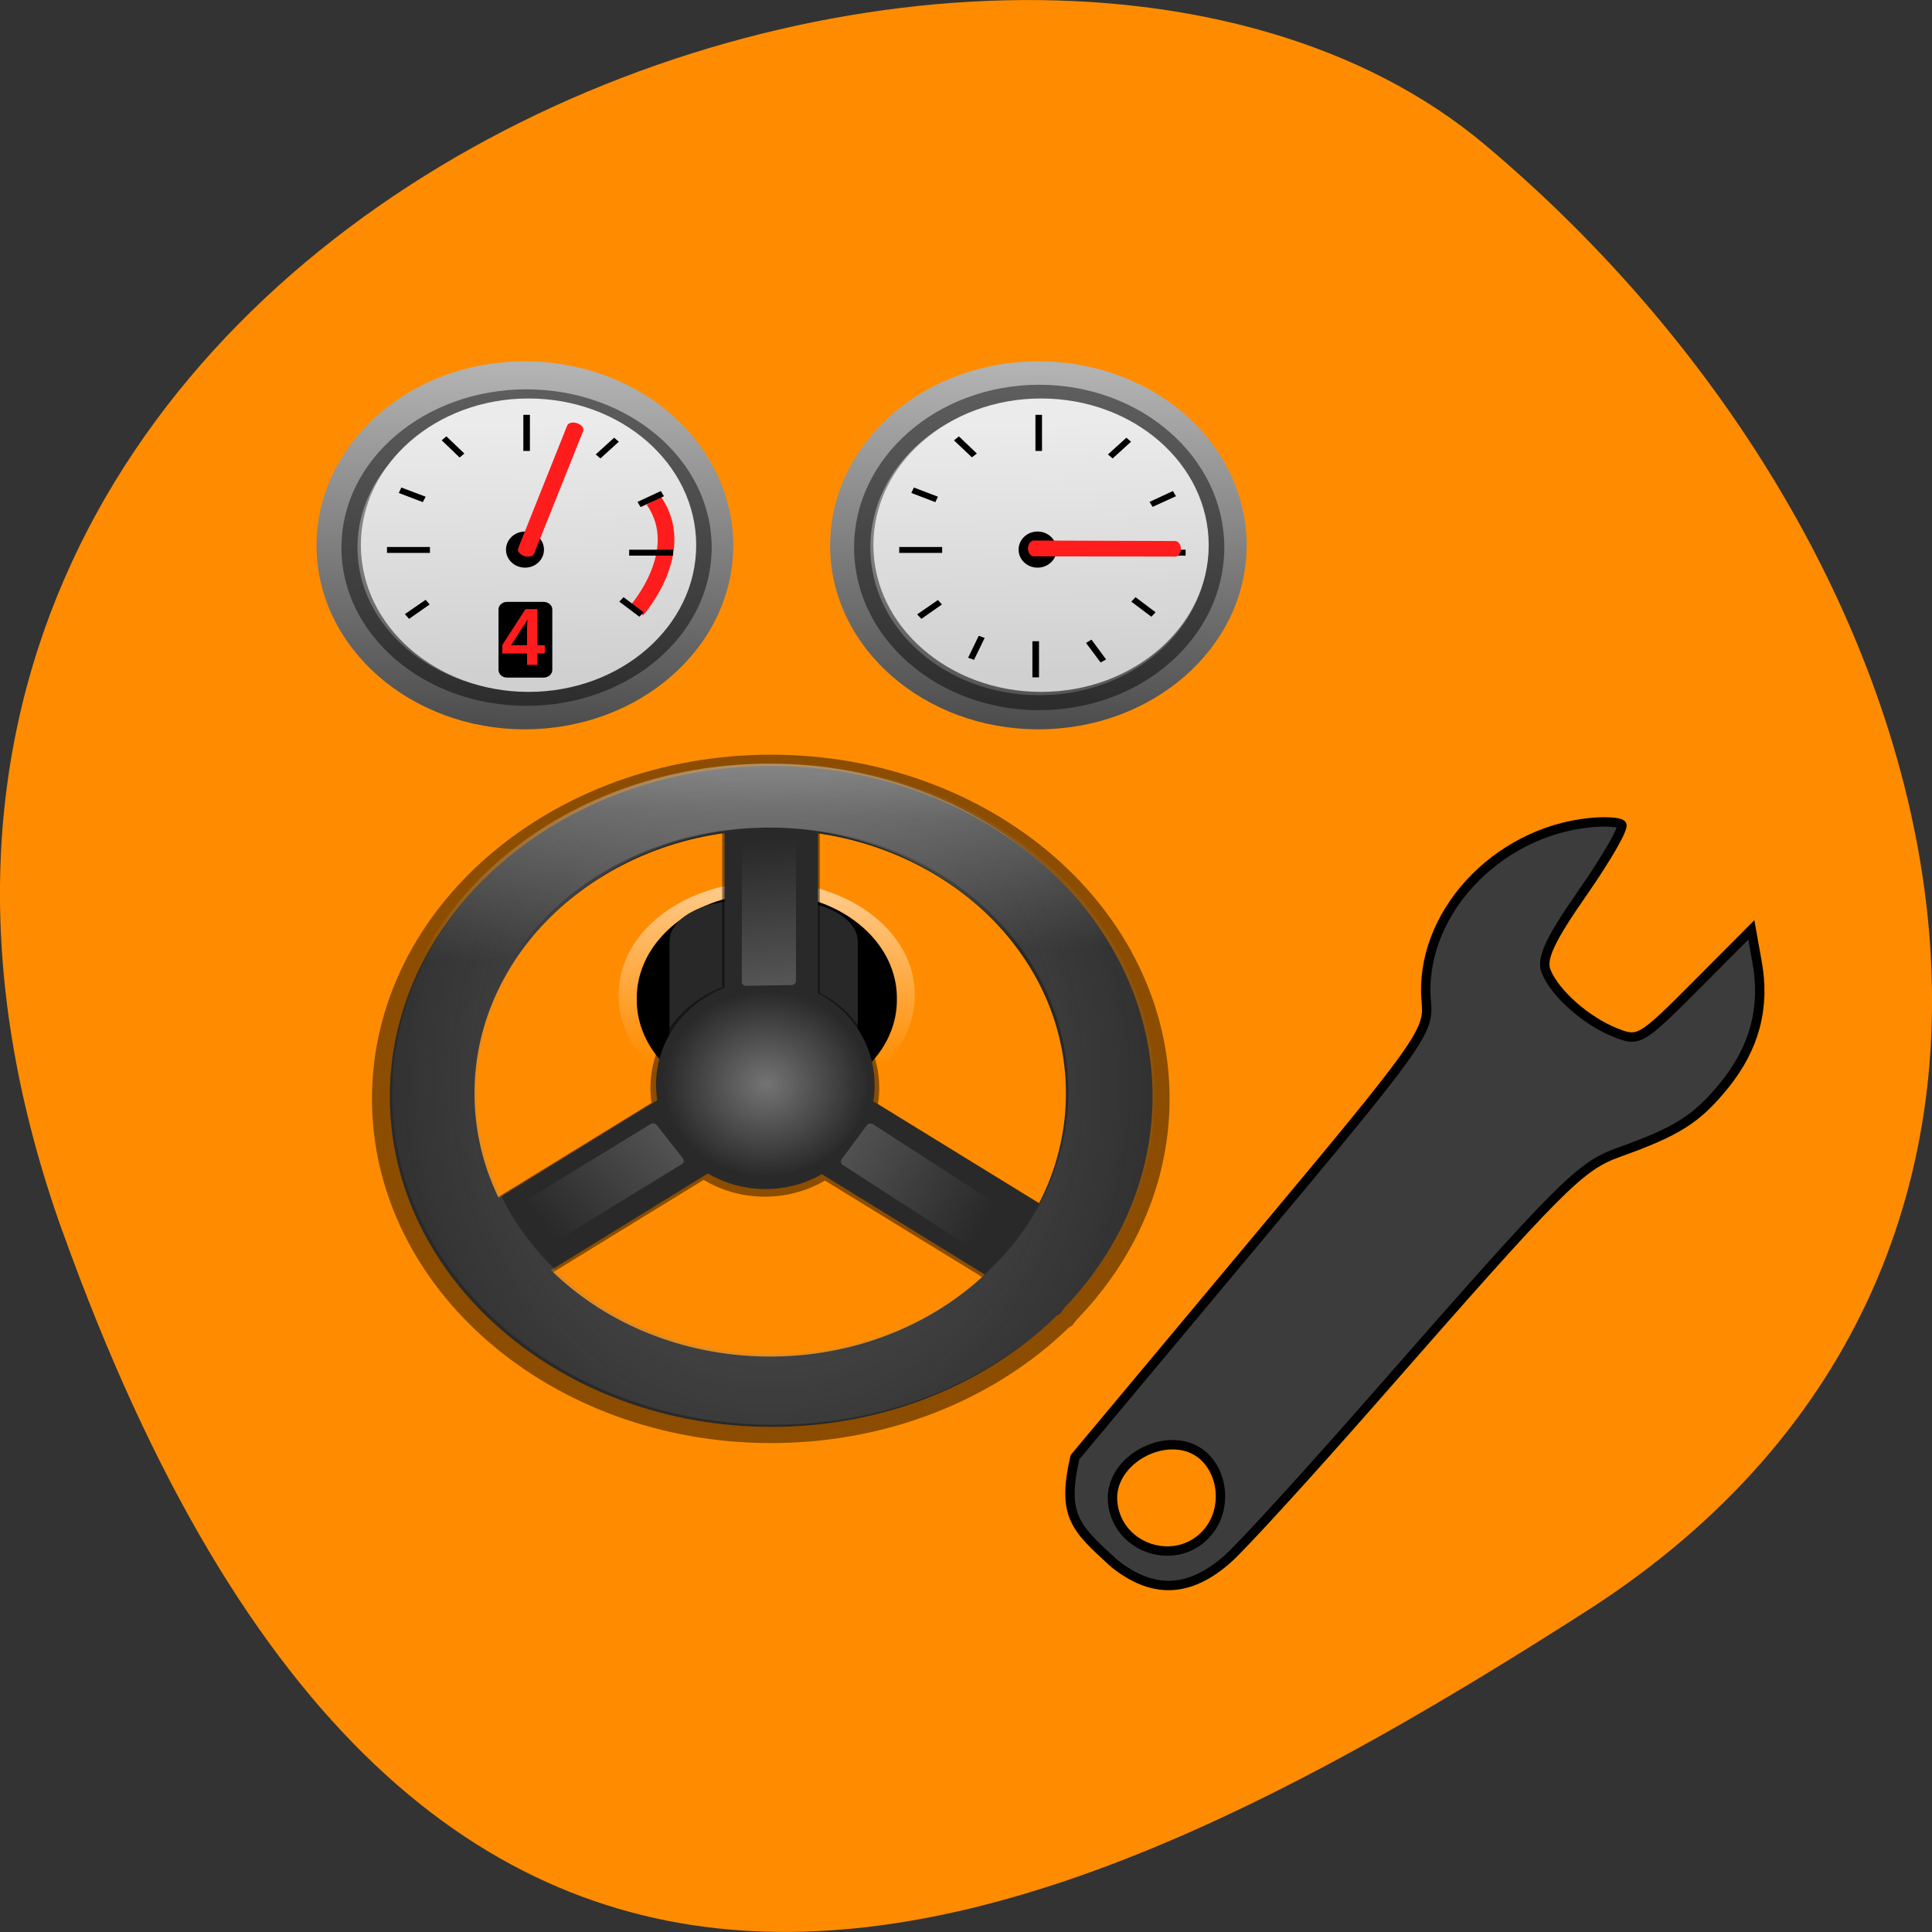 <svg xmlns="http://www.w3.org/2000/svg" xmlns:xlink="http://www.w3.org/1999/xlink" viewBox="0 0 32 32"><rect x="0" y="0" width="32" height="32" fill="#333333" stroke="none"/><defs><g id="6" clip-path="url(#5)"><path d="m 12.77 12.5 c -3.645 0 -6.609 2.551 -6.609 5.699 c 0 3.148 2.965 5.703 6.609 5.703 c 3.648 0 6.602 -2.555 6.602 -5.703 c 0 -3.148 -2.953 -5.699 -6.602 -5.699 m -0.02 1.102 c 2.828 0 5.121 2.039 5.121 4.547 c 0 2.508 -2.289 4.539 -5.121 4.539 c -2.828 0 -5.121 -2.031 -5.121 -4.539 c 0 -2.512 2.289 -4.547 5.121 -4.547"/><path d="m 14.563 18.02 c 0 0.996 -0.848 1.801 -1.895 1.801 c -1.047 0 -1.895 -0.805 -1.895 -1.801 c 0 -0.992 0.848 -1.797 1.895 -1.797 c 1.047 0 1.895 0.805 1.895 1.797"/><path d="m 12.09 13.246 h 1.355 c 0.074 0 0.133 0.055 0.133 0.121 v 4.641 c 0 0.066 -0.059 0.121 -0.133 0.121 h -1.355 c -0.07 0 -0.129 -0.055 -0.129 -0.121 v -4.641 c 0 -0.066 0.059 -0.121 0.129 -0.121"/><path d="m 12.176 17.563 l 0.746 1.055 c 0.039 0.055 0.023 0.129 -0.035 0.168 l -4.164 2.555 c -0.063 0.039 -0.145 0.023 -0.184 -0.035 l -0.746 -1.051 c -0.039 -0.059 -0.023 -0.133 0.039 -0.172 l 4.16 -2.555 c 0.063 -0.035 0.145 -0.02 0.184 0.035"/><path d="m 14.14 18.19 l -0.746 1.055 c -0.039 0.055 -0.023 0.129 0.039 0.168 l 4.164 2.555 c 0.059 0.039 0.141 0.023 0.18 -0.035 l 0.746 -1.051 c 0.043 -0.059 0.023 -0.133 -0.035 -0.172 l -4.164 -2.555 c -0.063 -0.035 -0.141 -0.02 -0.184 0.035"/></g><clipPath id="5"><path d="M 0,0 H32 V32 H0 z"/></clipPath><filter id="3" filterUnits="objectBoundingBox" x="0" y="0" width="32" height="32"><feColorMatrix type="matrix" in="SourceGraphic" values="0 0 0 0 1 0 0 0 0 1 0 0 0 0 1 0 0 0 1 0"/></filter><linearGradient id="9" gradientUnits="userSpaceOnUse" x1="28.867" y1="40.39" x2="28.326" y2="20.11" gradientTransform="matrix(0.215 0 0 0.205 11.266 2.863)" xlink:href="#2"/><linearGradient id="E" gradientUnits="userSpaceOnUse" x1="74.35" y1="1.046" x2="75.46" y2="12.424" gradientTransform="matrix(-0.23 0.004 0 -0.208 30.08 16.218)"><stop stop-color="#666" stop-opacity="0.718"/><stop offset="1" stop-color="#666" stop-opacity="0"/></linearGradient><linearGradient id="A" gradientUnits="userSpaceOnUse" x1="74.35" y1="1.046" x2="75.46" y2="12.424" gradientTransform="matrix(0.133 0.17 -0.19 0.117 1.274 5.94)"><stop stop-color="#666" stop-opacity="0.686"/><stop offset="1" stop-color="#666" stop-opacity="0"/></linearGradient><linearGradient id="D" gradientUnits="userSpaceOnUse" x1="74.35" y1="1.046" x2="75.46" y2="12.424" gradientTransform="matrix(0.129 -0.172 0.187 0.121 4.191 31.805)"><stop stop-color="#666" stop-opacity="0.655"/><stop offset="1" stop-color="#666" stop-opacity="0"/></linearGradient><linearGradient id="F" gradientUnits="userSpaceOnUse" x1="37.505" y1="30.381" x2="37.982" y2="51.18" gradientTransform="matrix(0.255 0 0 0.235 2.638 3.785)"><stop stop-color="#fff" stop-opacity="0.506"/><stop offset="1" stop-color="#fff" stop-opacity="0"/></linearGradient><linearGradient id="8" gradientUnits="userSpaceOnUse" x1="28.02" y1="41.563" x2="28.688" y2="18.52" gradientTransform="matrix(0.267 0 0 0.257 9.778 1.334)" xlink:href="#1"/><linearGradient id="1" gradientUnits="userSpaceOnUse" x1="28.02" y1="41.563" x2="28.688" y2="18.52" gradientTransform="matrix(0.267 0 0 0.257 1.27 1.334)"><stop stop-color="#4d4d4d"/><stop offset="1" stop-color="#b3b3b3"/></linearGradient><linearGradient id="0" gradientUnits="userSpaceOnUse" x1="38.472" y1="46.695" x2="38.16" y2="58.89" gradientTransform="matrix(0.255 0 0 0.235 2.638 3.785)"><stop stop-color="#fff" stop-opacity="0.529"/><stop offset="1" stop-color="#fff" stop-opacity="0"/></linearGradient><linearGradient id="7" gradientUnits="userSpaceOnUse" x1="47.49" y1="37.907" x2="47.69" y2="33.06" gradientTransform="matrix(0.23 0 0 0.208 1.804 5.594)"><stop stop-color="#292929"/><stop offset="1" stop-color="#3e3e3e"/></linearGradient><linearGradient id="2" gradientUnits="userSpaceOnUse" x1="28.867" y1="40.39" x2="28.326" y2="20.11" gradientTransform="matrix(0.215 0 0 0.205 2.782 2.863)"><stop stop-color="#d0d0d0"/><stop offset="1" stop-color="#ebebeb"/></linearGradient><mask id="4"><g filter="url(#3)"><path fill-opacity="0.451" d="M 0,0 H32 V32 H0 z"/></g></mask><radialGradient id="B" gradientUnits="userSpaceOnUse" cx="39.57" cy="59.55" r="24.786" gradientTransform="matrix(0.31 -0.004 0.005 0.357 0.15 -3.184)"><stop stop-color="#898989" stop-opacity="0.506"/><stop offset="1" stop-color="#898989" stop-opacity="0"/></radialGradient><radialGradient id="C" gradientUnits="userSpaceOnUse" cx="48.26" cy="63.65" r="6.541" gradientTransform="matrix(0.26 0 0 0.235 0.144 3)"><stop stop-color="#a5a5a5" stop-opacity="0.604"/><stop offset="1" stop-color="#a5a5a5" stop-opacity="0"/></radialGradient></defs><path d="m 1.035 20.398 c -5.973 -16.676 15.496 -24.785 23.566 -17.996 c 8.07 6.789 10.82 18.422 1.684 24.277 c -9.137 5.852 -19.273 10.395 -25.25 -6.285" fill="#ff8c00"/><path d="m 15.15 16.48 c 0.008 0.672 -0.457 1.293 -1.219 1.629 c -0.762 0.34 -1.703 0.34 -2.465 0 c -0.762 -0.336 -1.227 -0.957 -1.219 -1.629 c -0.008 -0.668 0.457 -1.293 1.219 -1.629 c 0.762 -0.336 1.703 -0.336 2.465 0 c 0.762 0.336 1.227 0.961 1.219 1.629" fill="url(#0)"/><path d="m 14.855 16.547 c 0.008 0.625 -0.402 1.203 -1.07 1.516 c -0.672 0.313 -1.496 0.313 -2.168 0 c -0.668 -0.313 -1.078 -0.891 -1.07 -1.516 c -0.008 -0.625 0.402 -1.203 1.07 -1.516 c 0.672 -0.313 1.496 -0.313 2.168 0 c 0.668 0.313 1.078 0.891 1.07 1.516"/><path d="m 12.273 14.918 h 0.746 c 0.656 0 1.188 0.301 1.188 0.672 v 3.03 c 0 0.371 -0.531 0.672 -1.188 0.672 h -0.746 c -0.652 0 -1.184 -0.301 -1.184 -0.672 v -3.03 c 0 -0.371 0.531 -0.672 1.184 -0.672" fill="#282828"/><path d="m 12.145 9.07 c -0.023 1.668 -1.563 3.01 -3.453 3.01 c -1.887 0 -3.426 -1.344 -3.449 -3.01 c -0.016 -1.098 0.641 -2.117 1.711 -2.672 c 1.074 -0.551 2.402 -0.551 3.477 0 c 1.074 0.555 1.727 1.574 1.715 2.672" fill="url(#1)"/><path d="m 35.36 22.48 c 0 5.886 -5.15 10.641 -11.512 10.641 c -6.346 0 -11.496 -4.755 -11.496 -10.641 c 0 -5.869 5.15 -10.624 11.496 -10.624 c 6.361 0 11.512 4.755 11.512 10.624" transform="matrix(0.255 0 0 0.235 2.638 3.785)" stroke-opacity="0.459" fill="none" stroke="#000" stroke-width="1.042"/><path d="m 11.531 9.03 c 0 1.34 -1.242 2.43 -2.777 2.43 c -1.531 0 -2.777 -1.09 -2.777 -2.43 c 0 -1.344 1.246 -2.43 2.777 -2.43 c 1.535 0 2.777 1.086 2.777 2.43" fill="url(#2)"/><path d="m 8.668 6.871 h 0.109 v 0.598 h -0.109"/><path d="m 31.01 26.919 c 0 0 3.418 -4.173 1.104 -7.748" transform="matrix(0.255 0 0 0.235 2.638 3.785)" fill="none" stroke="#ff1c1c" stroke-width="1.084"/><path d="m 11.148 9.105 v 0.098 h -0.727 v -0.098"/><path d="m 7.121 9.06 v 0.098 h -0.711 v -0.098"/><path d="m 7.691 7.512 l -0.078 0.066 l -0.297 -0.285 l 0.078 -0.066"/><path d="m 10.66 10.141 l -0.07 0.074 l -0.332 -0.25 l 0.07 -0.074"/><path d="m 10.172 7.25 l 0.078 0.066 l -0.305 0.277 l -0.078 -0.066"/><path d="m 7.05 9.934 l 0.066 0.078 l -0.34 0.238 l -0.07 -0.078"/><path d="m 7.05 8.227 l -0.047 0.09 l -0.398 -0.152 l 0.043 -0.09"/><path d="m 10.559 8.313 l 0.051 0.086 l 0.387 -0.18 l -0.051 -0.086"/><use xlink:href="#6" mask="url(#4)"/><path d="m 12.777 12.688 c -3.488 0 -6.32 2.449 -6.32 5.473 c 0 3.02 2.832 5.473 6.32 5.473 c 3.488 0 6.313 -2.449 6.313 -5.473 c 0 -3.02 -2.824 -5.473 -6.313 -5.473 m -0.02 1.059 c 2.707 0 4.898 1.953 4.898 4.363 c 0 2.41 -2.191 4.359 -4.898 4.359 c -2.707 0 -4.898 -1.949 -4.898 -4.359 c 0 -2.41 2.191 -4.363 4.898 -4.363" fill="url(#7)"/><path d="m 9.01 9.105 c 0 0.164 -0.141 0.297 -0.313 0.297 c -0.176 0 -0.316 -0.133 -0.316 -0.297 c 0 -0.168 0.141 -0.301 0.316 -0.301 c 0.172 0 0.313 0.133 0.313 0.301"/><path d="m 9.559 7.01 c 0.074 0.023 0.117 0.082 0.102 0.125 l -0.816 2.039 c -0.02 0.043 -0.094 0.059 -0.164 0.035 c -0.074 -0.027 -0.117 -0.082 -0.098 -0.129 l 0.813 -2.035 c 0.02 -0.043 0.094 -0.059 0.164 -0.035" fill="#ff1c1c"/><path d="m 8.398 9.969 h 0.605 c 0.078 0 0.145 0.055 0.145 0.125 v 1 c 0 0.074 -0.066 0.129 -0.145 0.129 h -0.605 c -0.078 0 -0.141 -0.055 -0.141 -0.129 v -1 c 0 -0.07 0.063 -0.125 0.141 -0.125"/><path d="m 8.902 10.824 v 0.188 h -0.172 v -0.188 h -0.41 v -0.141 l 0.383 -0.594 h 0.199 v 0.598 h 0.121 v 0.137 h -0.121 m -0.172 -0.441 c 0 -0.004 0 -0.016 0 -0.027 c 0.004 -0.012 0.004 -0.023 0.004 -0.035 c 0 -0.016 0 -0.027 0 -0.039 c 0 -0.012 0.004 -0.02 0.004 -0.027 c -0.004 0.008 -0.004 0.012 -0.012 0.023 c -0.004 0.008 -0.008 0.016 -0.016 0.027 c -0.004 0.012 -0.012 0.02 -0.016 0.031 c -0.008 0.008 -0.012 0.02 -0.02 0.023 l -0.207 0.328 h 0.262 v -0.305" fill="#ff1c1c"/><path d="m 20.648 9.07 c -0.023 1.668 -1.559 3.01 -3.449 3.01 c -1.891 0 -3.43 -1.344 -3.449 -3.01 c -0.016 -1.098 0.637 -2.117 1.711 -2.672 c 1.074 -0.551 2.402 -0.551 3.477 0 c 1.074 0.555 1.727 1.574 1.711 2.672" fill="url(#8)"/><path d="m 68.65 22.48 c 0 6.05 -5.15 10.94 -11.496 10.94 c -6.346 0 -11.496 -4.888 -11.496 -10.94 c 0 -6.04 5.15 -10.94 11.496 -10.94 c 6.346 0 11.496 4.905 11.496 10.94" transform="matrix(0.255 0 0 0.235 2.638 3.785)" stroke-opacity="0.459" fill="none" stroke="#000" stroke-width="1.056"/><path d="m 20.02 9.03 c 0 1.34 -1.242 2.43 -2.777 2.43 c -1.531 0 -2.777 -1.09 -2.777 -2.43 c 0 -1.344 1.246 -2.43 2.777 -2.43 c 1.535 0 2.777 1.086 2.777 2.43" fill="url(#9)"/><path d="m 17.15 6.871 h 0.109 v 0.598 h -0.109"/><path d="m 19.637 9.105 v 0.098 h -0.73 v -0.098"/><path d="m 15.605 9.06 v 0.098 h -0.711 v -0.098"/><path d="m 16.18 7.512 l -0.082 0.063 l -0.297 -0.281 l 0.082 -0.066"/><path d="m 19.14 10.141 l -0.07 0.074 l -0.332 -0.25 l 0.07 -0.074"/><path d="m 18.656 7.25 l 0.078 0.066 l -0.305 0.277 l -0.078 -0.066"/><path d="m 15.535 9.938 l 0.066 0.074 l -0.34 0.238 l -0.07 -0.074"/><path d="m 15.535 8.227 l -0.043 0.09 l -0.398 -0.152 l 0.043 -0.09"/><path d="m 19.04 8.313 l 0.051 0.082 l 0.387 -0.176 l -0.051 -0.086"/><path d="m 17.5 9.105 c 0 0.164 -0.141 0.297 -0.316 0.297 c -0.172 0 -0.313 -0.133 -0.313 -0.297 c 0 -0.168 0.141 -0.301 0.313 -0.301 c 0.176 0 0.316 0.133 0.316 0.301"/><path d="m 19.559 9.09 c 0 0.074 -0.043 0.129 -0.098 0.129 l -2.34 -0.004 c -0.051 0 -0.094 -0.059 -0.094 -0.129 v -0.004 c 0 -0.07 0.043 -0.129 0.098 -0.129 l 2.34 0.008 c 0.051 0 0.094 0.059 0.094 0.129" fill="#ff1c1c"/><g fill="#292929"><path d="m 14.488 17.988 c -0.012 0.945 -0.816 1.707 -1.809 1.707 c -0.992 0 -1.801 -0.762 -1.813 -1.707 c -0.008 -0.625 0.336 -1.203 0.898 -1.516 c 0.563 -0.313 1.262 -0.313 1.824 0 c 0.563 0.313 0.906 0.891 0.898 1.516"/><path d="m 12.13 13.402 h 1.285 c 0.074 0 0.133 0.051 0.133 0.117 v 4.457 c 0 0.063 -0.059 0.117 -0.133 0.117 h -1.285 c -0.07 0 -0.129 -0.055 -0.129 -0.117 v -4.457 c 0 -0.066 0.059 -0.117 0.129 -0.117"/><path d="m 12.207 17.547 l 0.715 1.012 c 0.039 0.055 0.023 0.129 -0.039 0.164 l -3.977 2.449 c -0.059 0.039 -0.137 0.023 -0.176 -0.031 l -0.715 -1.012 c -0.035 -0.051 -0.02 -0.125 0.039 -0.16 l 3.977 -2.453 c 0.059 -0.035 0.141 -0.023 0.176 0.031"/></g><path d="m 10.879 18.637 l 0.434 0.551 c 0.023 0.031 0.016 0.074 -0.02 0.094 l -2.309 1.414 c -0.035 0.023 -0.082 0.016 -0.105 -0.016 l -0.434 -0.555 c -0.023 -0.031 -0.016 -0.07 0.02 -0.094 l 2.313 -1.414 c 0.031 -0.02 0.078 -0.012 0.102 0.02" fill="url(#A)"/><path d="m 14.09 18.15 l -0.715 1.012 c -0.039 0.051 -0.023 0.125 0.039 0.164 l 3.977 2.449 c 0.059 0.035 0.137 0.023 0.176 -0.031 l 0.715 -1.012 c 0.035 -0.055 0.02 -0.129 -0.039 -0.164 l -3.977 -2.449 c -0.059 -0.039 -0.141 -0.023 -0.176 0.031" fill="#292929"/><path d="m 12.816 12.648 c -3.488 0 -6.32 2.453 -6.32 5.473 c 0 3.02 2.832 5.477 6.32 5.477 c 3.488 0 6.313 -2.453 6.313 -5.477 c 0 -3.02 -2.824 -5.473 -6.313 -5.473 m -0.02 1.059 c 2.707 0 4.898 1.957 4.898 4.367 c 0 2.406 -2.191 4.355 -4.898 4.355 c -2.707 0 -4.898 -1.949 -4.898 -4.355 c 0 -2.41 2.191 -4.367 4.898 -4.367" fill="url(#B)"/><path d="m 14.379 17.934 c 0 0.848 -0.762 1.535 -1.699 1.535 c -0.938 0 -1.699 -0.688 -1.699 -1.535 c 0 -0.848 0.762 -1.535 1.699 -1.535 c 0.938 0 1.699 0.688 1.699 1.535" fill="url(#C)"/><path d="m 13.941 19.2 l 0.418 -0.563 c 0.023 -0.031 0.07 -0.035 0.102 -0.016 l 2.273 1.469 c 0.031 0.02 0.039 0.063 0.02 0.094 l -0.422 0.563 c -0.023 0.027 -0.07 0.035 -0.102 0.016 l -2.273 -1.469 c -0.031 -0.02 -0.039 -0.063 -0.016 -0.094" fill="url(#D)"/><path d="m 13.11 16.316 l -0.75 0.012 c -0.039 0 -0.074 -0.027 -0.074 -0.063 l 0.004 -2.531 c 0 -0.039 0.031 -0.066 0.074 -0.07 l 0.746 -0.012 c 0.043 0 0.074 0.027 0.074 0.063 v 2.531 c 0 0.039 -0.035 0.066 -0.074 0.07" fill="url(#E)"/><path d="m 18.32 10.922 l -0.09 0.051 l -0.242 -0.324 l 0.09 -0.055"/><path d="m 16.211 10.531 l 0.098 0.035 l -0.176 0.363 l -0.098 -0.035"/><path d="m 17.1 10.621 h 0.109 v 0.598 h -0.109"/><path d="m 12.738 12.648 c -3.488 0 -6.32 2.453 -6.32 5.473 c 0 3.02 2.832 5.477 6.32 5.477 c 3.488 0 6.313 -2.453 6.313 -5.477 c 0 -3.02 -2.828 -5.473 -6.313 -5.473 m -0.02 1.059 c 2.703 0 4.898 1.957 4.898 4.367 c 0 2.406 -2.195 4.355 -4.898 4.355 c -2.707 0 -4.898 -1.949 -4.898 -4.355 c 0 -2.41 2.191 -4.367 4.898 -4.367" fill="url(#F)"/><path d="m 147.53 207.06 c -5 -4.594 -6.875 -6.156 -5.094 -13.969 l 23.469 -28.09 c 22.406 -26.781 23.469 -28.28 23.09 -32.22 c -1.063 -11.406 9.125 -22.563 21.75 -23.781 c 1.875 -0.188 3.75 -0.094 4.125 0.25 c 0.406 0.313 -1.906 4.344 -5.094 8.938 c -4.406 6.313 -5.594 8.875 -4.906 10.531 c 1.188 2.938 5.344 6.594 9.219 8.125 c 3.03 1.219 3.375 1.031 10.563 -6.188 l 7.406 -7.438 l 0.75 4.188 c 1.125 6.06 -0.313 11.438 -4.313 16.375 c -3.656 4.5 -6.219 6.125 -14 8.906 c -5.156 1.844 -7.563 4.25 -32.22 32.406 c -8.844 10.09 -17.656 19.75 -19.594 21.469 c -5.125 4.531 -10 4.688 -15.16 0.5 m 12.531 -4.063 c 2.438 -2.906 2.156 -7.563 -0.563 -10.06 c -4.313 -3.875 -12.594 0.281 -12.06 6.094 c 0.594 6.281 8.594 8.781 12.625 3.969" transform="scale(0.125)" fill="#3c3c3c" stroke="#000" stroke-width="1.245"/></svg>